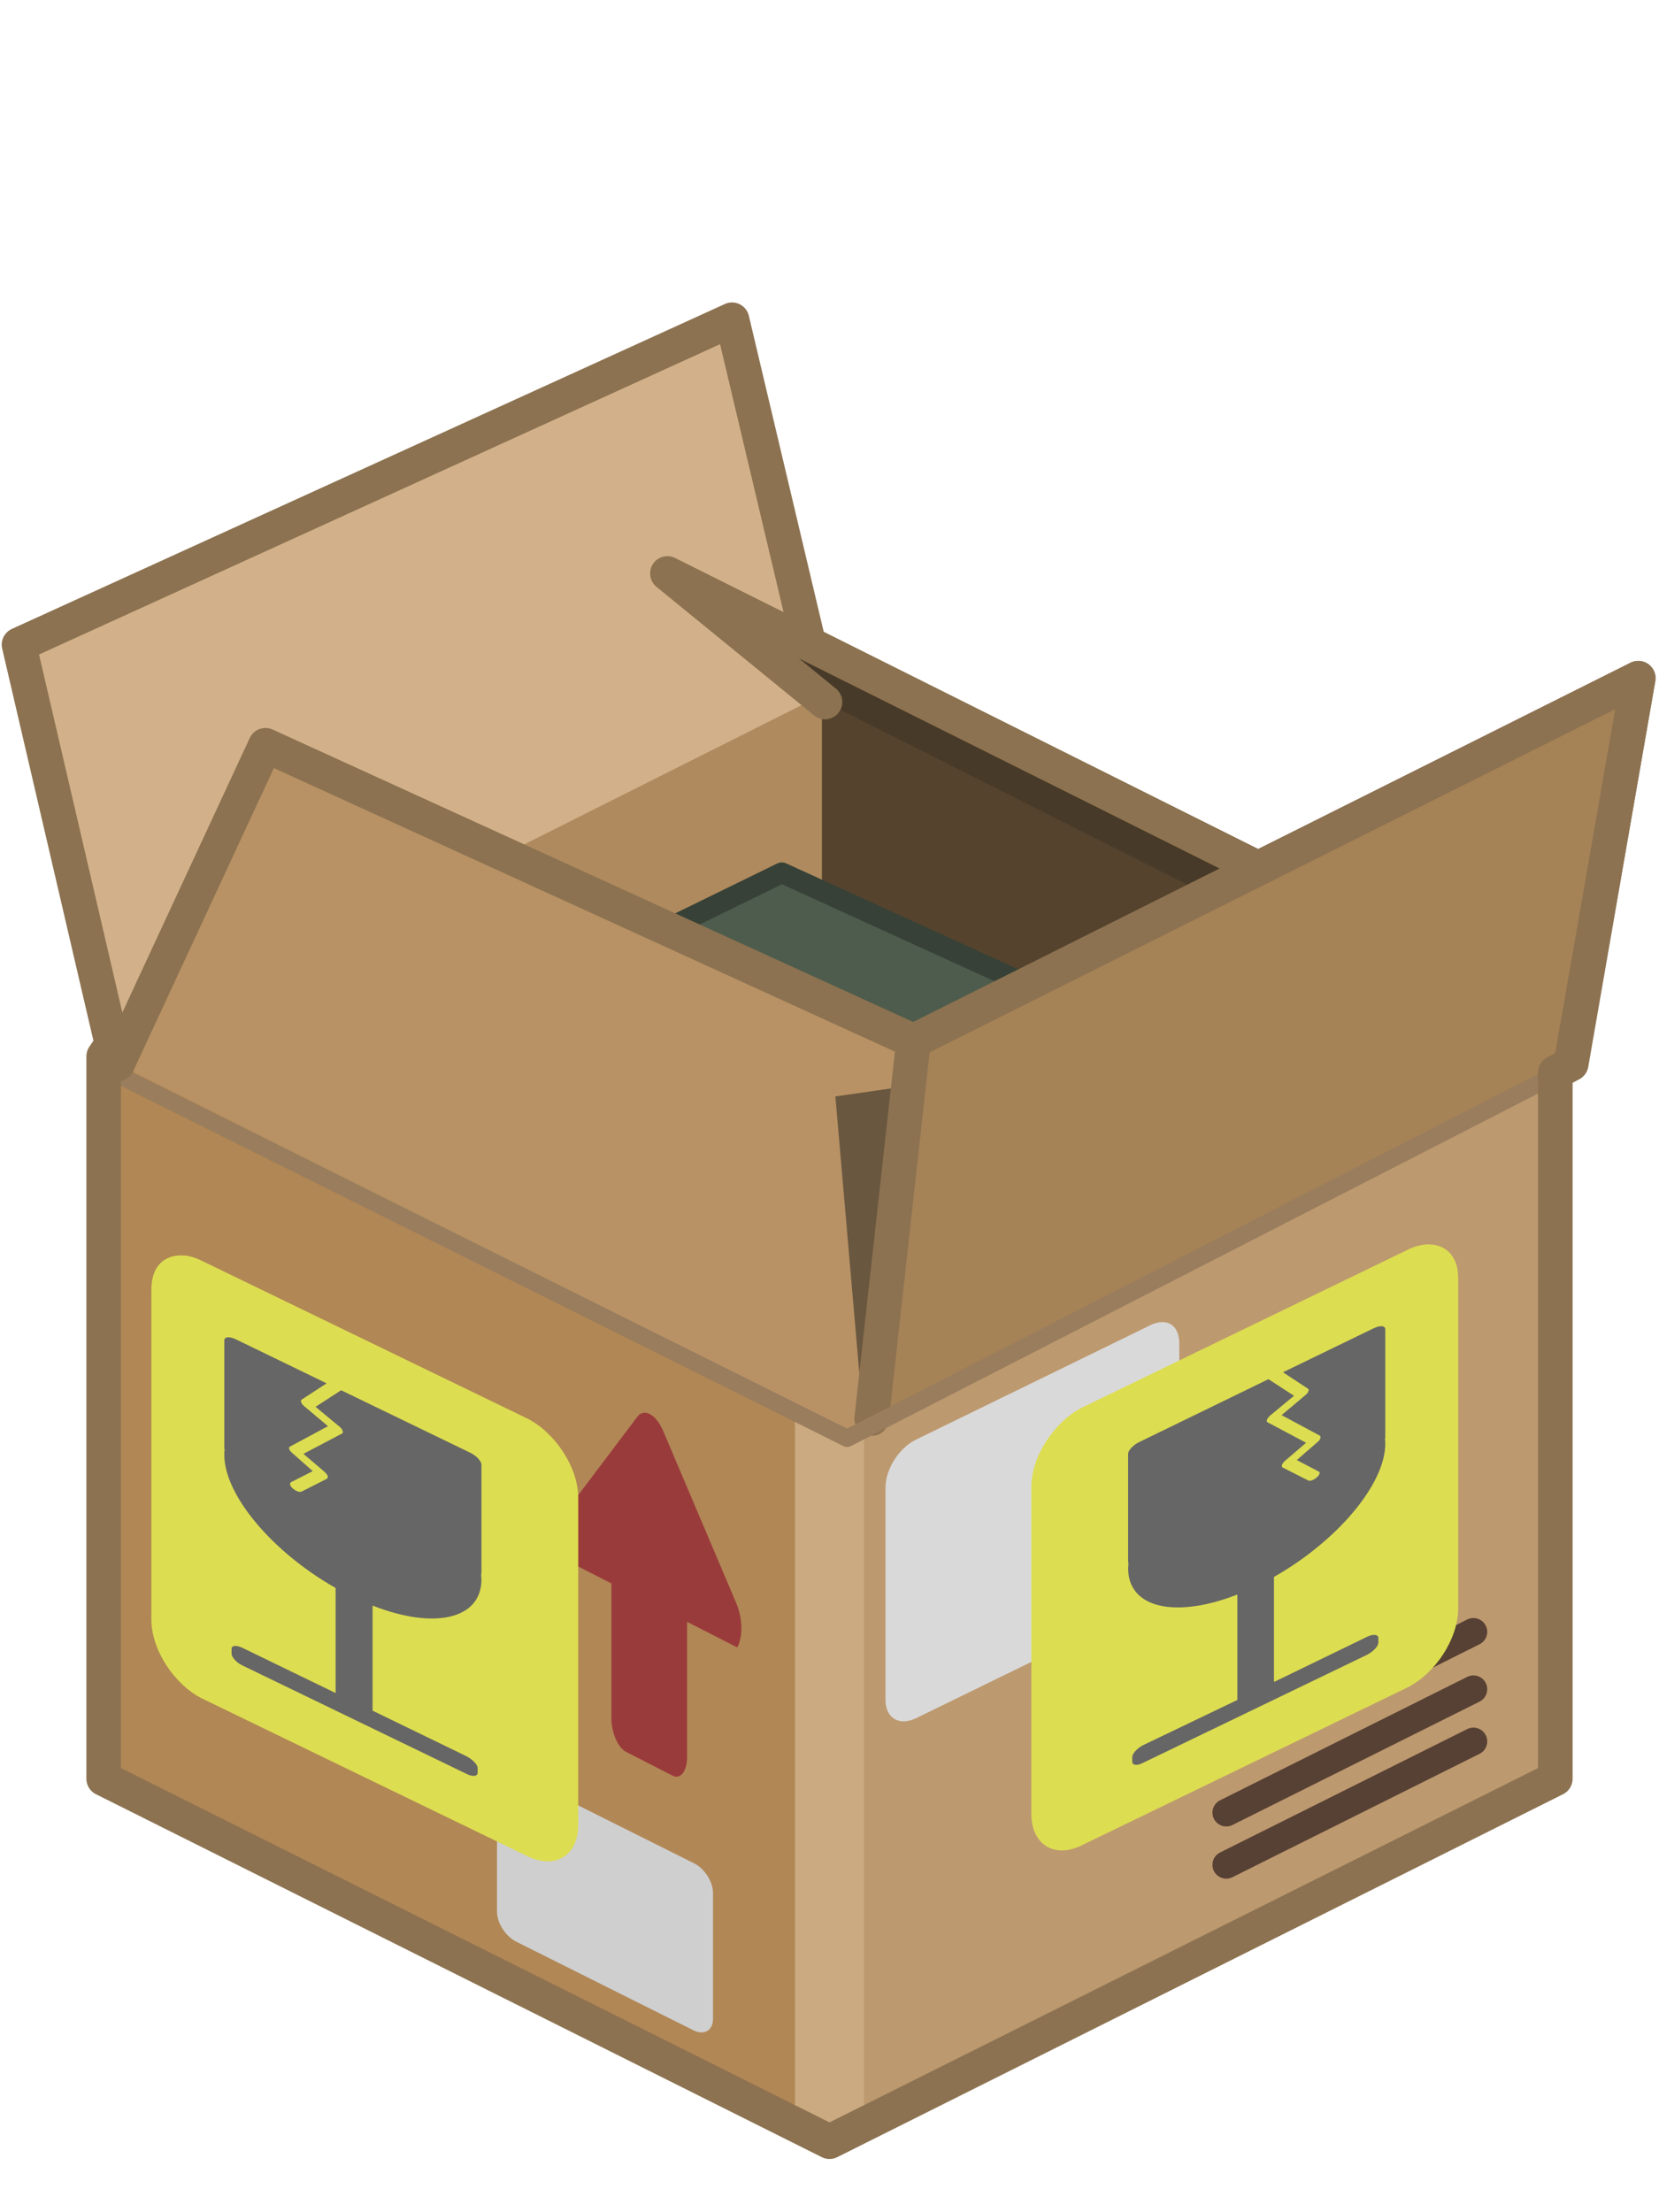 <?xml version="1.0" encoding="UTF-8" standalone="no"?>

<svg xmlns:svg="http://www.w3.org/2000/svg" xmlns="http://www.w3.org/2000/svg" version="1.0" width="100%" height="100%" viewBox="0 0 48 64" id="svg2985" style="display:inline">
<defs id="defs2987"/>
<path d="M 24.00,19.72 L 2.65,30.47 L 2.71,51.59 L 24.00,62.27 L 24.00,19.72 z" id="p2396" style="fill:#b18755;fill-opacity:1;stroke:none"/>
<path d="M 23.96,19.91 L 23.96,62.29 L 45.39,51.62 L 45.39,30.39 L 23.96,19.91 z" id="p2398" style="fill:#bd996f;fill-opacity:1;stroke:none"/>
<path d="M 24.00,41.10 L 24.00,61.68" id="p2400" style="fill:none;fill-opacity:1;fill-rule:nonzero;stroke:#cba981;stroke-width:2;stroke-linecap:butt;stroke-linejoin:miter;marker:none;stroke-miterlimit:4;stroke-dasharray:none;stroke-dashoffset:0;stroke-opacity:1;visibility:visible;display:inline;overflow:visible;enable-background:accumulate"/>
<path d="M 24.05,41.01 L 45.36,30.34 L 24.05,19.66 L 2.71,30.39 L 24.05,41.01 z" id="p2402" style="fill:#55432d;fill-opacity:1;stroke:none"/>
<path d="M 23.78,19.81 L 2.71,30.40 L 23.78,40.87 L 23.78,19.81 z" id="p3200" style="opacity:1;fill:#af8a5e;fill-opacity:1;fill-rule:nonzero;stroke:none;marker:none;visibility:visible;display:inline;overflow:visible;enable-background:accumulate"/>
<path d="M 18.80,40.91 C 18.67,40.84 18.53,40.86 18.43,41.00 L 16.31,43.81 C 16.12,44.06 16.11,44.62 16.28,45.09 L 17.69,45.81 L 17.69,49.71 C 17.69,50.13 17.88,50.56 18.11,50.68 L 19.46,51.37 C 19.69,51.49 19.88,51.24 19.88,50.82 L 19.88,46.92 L 21.33,47.66 C 21.50,47.36 21.49,46.80 21.29,46.35 L 19.18,41.38 C 19.07,41.14 18.94,40.98 18.80,40.91 z" id="r3515" style="fill:#9a3b3b;fill-opacity:1;fill-rule:nonzero;stroke:none;marker:none;visibility:visible;display:inline;overflow:visible;enable-background:accumulate"/>
<path d="M 33.62,38.25 C 33.52,38.25 33.39,38.28 33.28,38.34 L 26.5,41.65 C 26.02,41.88 25.62,42.50 25.62,43.03 L 25.62,49.18 C 25.62,49.71 26.02,49.94 26.5,49.71 L 33.28,46.40 C 33.75,46.17 34.12,45.55 34.12,45.03 L 34.12,38.87 C 34.12,38.48 33.93,38.24 33.62,38.25 z" id="r3523" style="fill:#d9d9d9;fill-opacity:1;fill-rule:nonzero;stroke:none;marker:none;visibility:visible;display:inline;overflow:visible;enable-background:accumulate"/>
<path d="M 14.73,51.27 C 14.53,51.27 14.38,51.39 14.38,51.65 L 14.38,55.30 C 14.38,55.65 14.64,56.03 14.95,56.18 L 20.07,58.74 C 20.38,58.89 20.63,58.74 20.63,58.40 L 20.63,54.77 C 20.63,54.43 20.38,54.05 20.07,53.90 L 14.95,51.34 C 14.87,51.30 14.79,51.28 14.73,51.27 z" id="r3525" style="fill:#cfcfcf;fill-opacity:1;fill-rule:nonzero;stroke:none;marker:none;visibility:visible;display:inline;overflow:visible;enable-background:accumulate"/>
<path d="M 35.48,53.95 L 42.63,50.38" id="p3547" style="fill:none;fill-rule:evenodd;stroke:#574134;stroke-width:0.80;stroke-linecap:round;stroke-linejoin:miter;stroke-miterlimit:4;stroke-dasharray:none;stroke-opacity:1"/>
<path d="M 35.48,52.44 L 42.63,48.87" id="p3549" style="fill:none;fill-rule:evenodd;stroke:#574134;stroke-width:0.80;stroke-linecap:round;stroke-linejoin:miter;stroke-miterlimit:4;stroke-dasharray:none;stroke-opacity:1"/>
<path d="M 35.48,50.79 L 42.63,47.21" id="p3551" style="fill:none;fill-rule:evenodd;stroke:#574134;stroke-width:0.80;stroke-linecap:round;stroke-linejoin:miter;stroke-miterlimit:4;stroke-dasharray:none;stroke-opacity:1"/>
<path d="M 17.67,27.67 L 22.62,25.25 L 31.56,29.33 L 21.46,36.32 L 17.67,27.67 z" id="p3213" style="fill:#4e5c4d;fill-opacity:1;fill-rule:evenodd;stroke:#374137;stroke-width:0.60;stroke-linecap:round;stroke-linejoin:round;stroke-miterlimit:4;stroke-dasharray:none;stroke-opacity:1"/>
<path d="M 21.18,9.25 L 0.61,18.71 L 3.33,30.37 L 23.75,20.12 L 21.18,9.25 z" id="p3174" style="opacity:1;fill:#d2b18a;fill-opacity:1;fill-rule:nonzero;stroke:none;marker:none;visibility:visible;display:inline;overflow:visible;enable-background:accumulate"/>
<path d="M 7.68,21.56 L 3.40,30.78 L 24.87,41.56 L 25.34,39.84 L 26.43,30.12 L 7.68,21.56 z" id="p3179" style="opacity:1;fill:#b89265;fill-opacity:1;fill-rule:nonzero;stroke:none;marker:none;visibility:visible;display:inline;overflow:visible;enable-background:accumulate"/>
<path d="M 24.99,41.20 L 24.17,31.72 L 28.97,31.03 L 24.99,41.20 z" id="p3211" style="opacity:1;fill:#6a573f;fill-opacity:1;fill-rule:nonzero;stroke:none;marker:none;visibility:visible;display:inline;overflow:visible;enable-background:accumulate"/>
<path d="M 47.40,19.62 L 26.43,30.12 L 25.22,41.04 L 45.45,30.78 L 47.40,19.62 z" id="p2399" style="opacity:1;fill:#a68257;fill-opacity:1;fill-rule:nonzero;stroke:none;marker:none;visibility:visible;display:inline;overflow:visible;enable-background:accumulate"/>
<path d="M 19.31,16.59 L 23.87,20.31 L 34.90,25.87 L 36.40,25.12 L 19.31,16.59 z" id="p3185" style="opacity:1;fill:#483a29;fill-opacity:1;fill-rule:nonzero;stroke:none;marker:none;visibility:visible;display:inline;overflow:visible;enable-background:accumulate"/>
<path d="M 45.45,30.78 L 47.40,19.62 L 26.43,30.12 L 25.22,41.04" id="p3205" style="opacity:1;fill:none;fill-opacity:1;fill-rule:nonzero;stroke:#8c7250;stroke-width:1;stroke-linecap:round;stroke-linejoin:round;marker:none;stroke-miterlimit:4;stroke-dasharray:none;stroke-dashoffset:0;stroke-opacity:1;visibility:visible;display:inline;overflow:visible;enable-background:accumulate"/>
<path d="M 3.43,31.10 L 24.51,41.61 L 44.86,31.17" id="p3215" style="opacity:1;fill:none;fill-opacity:1;fill-rule:nonzero;stroke:#997d5d;stroke-width:0.5;stroke-linecap:round;stroke-linejoin:round;marker:none;stroke-miterlimit:4;stroke-dasharray:none;stroke-dashoffset:0;stroke-opacity:1;visibility:visible;display:inline;overflow:visible;enable-background:accumulate"/>
<path d="M 36.40,25.12 L 19.31,16.59 L 23.87,20.31" id="p3207" style="opacity:1;fill:none;fill-opacity:1;fill-rule:nonzero;stroke:#8c7250;stroke-width:1;stroke-linecap:round;stroke-linejoin:round;marker:none;stroke-miterlimit:4;stroke-dasharray:none;stroke-dashoffset:0;stroke-opacity:1;visibility:visible;display:inline;overflow:visible;enable-background:accumulate"/>
<path d="M 26.43,30.12 L 7.68,21.56 L 3.40,30.78" id="p3209" style="opacity:1;fill:none;fill-opacity:1;fill-rule:nonzero;stroke:#8c7250;stroke-width:1;stroke-linecap:round;stroke-linejoin:round;marker:none;stroke-miterlimit:4;stroke-dasharray:none;stroke-dashoffset:0;stroke-opacity:1;visibility:visible;display:inline;overflow:visible;enable-background:accumulate"/>
<path d="M 21.18,9.25 L 0.55,18.65 L 3.24,30.21 L 3,30.56 L 3,51.46 L 24,61.96 L 45,51.46 L 45,31.03 L 45.46,30.78 L 47.40,19.62 L 36.40,25.12 L 23.40,18.62 L 21.18,9.25 z" id="p2406" style="fill:none;fill-opacity:1;fill-rule:nonzero;stroke:#8c7250;stroke-width:1;stroke-linecap:butt;stroke-linejoin:round;marker:none;stroke-miterlimit:4;stroke-dasharray:none;stroke-dashoffset:0;stroke-opacity:1;visibility:visible;display:inline;overflow:visible;enable-background:accumulate"/>
<path d="M 5.28,36.32 C 4.76,36.30 4.38,36.63 4.38,37.30 L 4.38,46.85 C 4.38,47.74 5.05,48.74 5.85,49.14 L 15.26,53.70 C 16.05,54.09 16.73,53.69 16.73,52.80 L 16.73,43.33 C 16.73,42.44 16.05,41.44 15.26,41.04 L 5.85,36.48 C 5.65,36.38 5.45,36.32 5.28,36.32 z" id="p3190" style="fill:#dddd51;fill-opacity:1;fill-rule:nonzero;stroke:none;marker:none;visibility:visible;display:inline;overflow:visible;enable-background:accumulate"/>
<path d="M 6.81,38.74 C 6.63,38.66 6.49,38.67 6.49,38.78 L 6.49,41.90 C 6.49,41.92 6.50,41.93 6.50,41.94 C 6.49,41.99 6.49,42.04 6.49,42.09 C 6.49,43.26 7.89,44.91 9.71,45.94 L 9.71,48.98 L 7.01,47.67 C 6.84,47.59 6.70,47.60 6.70,47.70 L 6.70,47.84 C 6.70,47.94 6.84,48.10 7.01,48.18 L 13.50,51.32 C 13.67,51.41 13.82,51.39 13.82,51.29 L 13.82,51.15 C 13.82,51.05 13.67,50.90 13.50,50.81 L 10.78,49.49 L 10.78,46.45 C 12.56,47.15 13.93,46.85 13.93,45.69 C 13.93,45.64 13.92,45.59 13.92,45.54 C 13.92,45.53 13.93,45.52 13.93,45.51 L 13.93,42.38 C 13.93,42.27 13.79,42.12 13.61,42.03 L 9.87,40.22 L 9.13,40.70 L 9.83,41.28 C 9.87,41.31 9.90,41.35 9.91,41.39 C 9.93,41.43 9.92,41.45 9.90,41.47 L 8.78,42.06 L 9.40,42.59 C 9.44,42.63 9.47,42.67 9.48,42.70 C 9.49,42.74 9.48,42.76 9.46,42.78 L 8.73,43.15 C 8.67,43.18 8.56,43.14 8.47,43.06 C 8.39,42.99 8.37,42.91 8.42,42.88 L 9.05,42.56 L 8.45,42.03 C 8.36,41.95 8.34,41.88 8.39,41.85 L 9.49,41.26 L 8.80,40.68 C 8.76,40.65 8.73,40.61 8.72,40.58 C 8.70,40.54 8.70,40.51 8.73,40.49 L 9.45,40.02 L 6.81,38.74 z" id="p3210" style="opacity:1;fill:#666666;fill-opacity:1;fill-rule:nonzero;stroke:none;marker:none;visibility:visible;display:inline;overflow:visible;enable-background:accumulate"/>
<path d="M 41.29,36.00 C 41.81,35.99 42.19,36.31 42.19,36.98 L 42.19,46.53 C 42.19,47.42 41.52,48.42 40.72,48.82 L 31.31,53.38 C 30.52,53.78 29.84,53.37 29.84,52.48 L 29.84,43.01 C 29.84,42.12 30.52,41.12 31.31,40.72 L 40.72,36.16 C 40.92,36.06 41.12,36.01 41.29,36.00 z" id="p3212" style="fill:#dddd51;fill-opacity:1;fill-rule:nonzero;stroke:none;marker:none;visibility:visible;display:inline;overflow:visible;enable-background:accumulate"/>
<path d="M 39.76,38.42 C 39.94,38.34 40.08,38.35 40.08,38.46 L 40.08,41.59 C 40.08,41.60 40.08,41.61 40.07,41.63 C 40.08,41.67 40.08,41.72 40.08,41.77 C 40.08,42.94 38.68,44.59 36.86,45.62 L 36.86,48.66 L 39.56,47.35 C 39.73,47.27 39.88,47.28 39.88,47.39 L 39.88,47.52 C 39.88,47.63 39.73,47.78 39.56,47.87 L 33.07,51.00 C 32.90,51.09 32.76,51.07 32.76,50.97 L 32.76,50.83 C 32.76,50.73 32.90,50.58 33.07,50.49 L 35.80,49.18 L 35.80,46.13 C 34.01,46.83 32.64,46.53 32.64,45.37 C 32.64,45.32 32.65,45.27 32.65,45.22 C 32.65,45.21 32.64,45.20 32.64,45.19 L 32.64,42.06 C 32.64,41.96 32.79,41.80 32.96,41.72 L 36.70,39.90 L 37.44,40.38 L 36.74,40.96 C 36.70,41.00 36.67,41.04 36.66,41.07 C 36.64,41.11 36.65,41.14 36.68,41.15 L 37.79,41.74 L 37.17,42.27 C 37.13,42.31 37.10,42.35 37.09,42.39 C 37.08,42.42 37.09,42.45 37.12,42.46 L 37.85,42.83 C 37.90,42.86 38.01,42.82 38.10,42.74 C 38.18,42.67 38.21,42.59 38.15,42.57 L 37.52,42.24 L 38.13,41.71 C 38.21,41.64 38.23,41.56 38.18,41.53 L 37.08,40.94 L 37.77,40.36 C 37.81,40.33 37.84,40.29 37.85,40.26 C 37.87,40.22 37.87,40.19 37.85,40.18 L 37.12,39.70 L 39.76,38.42 z" id="p3214" style="fill:#666666;fill-opacity:1;fill-rule:nonzero;stroke:none;marker:none;visibility:visible;display:inline;overflow:visible;enable-background:accumulate"/>
</svg>
